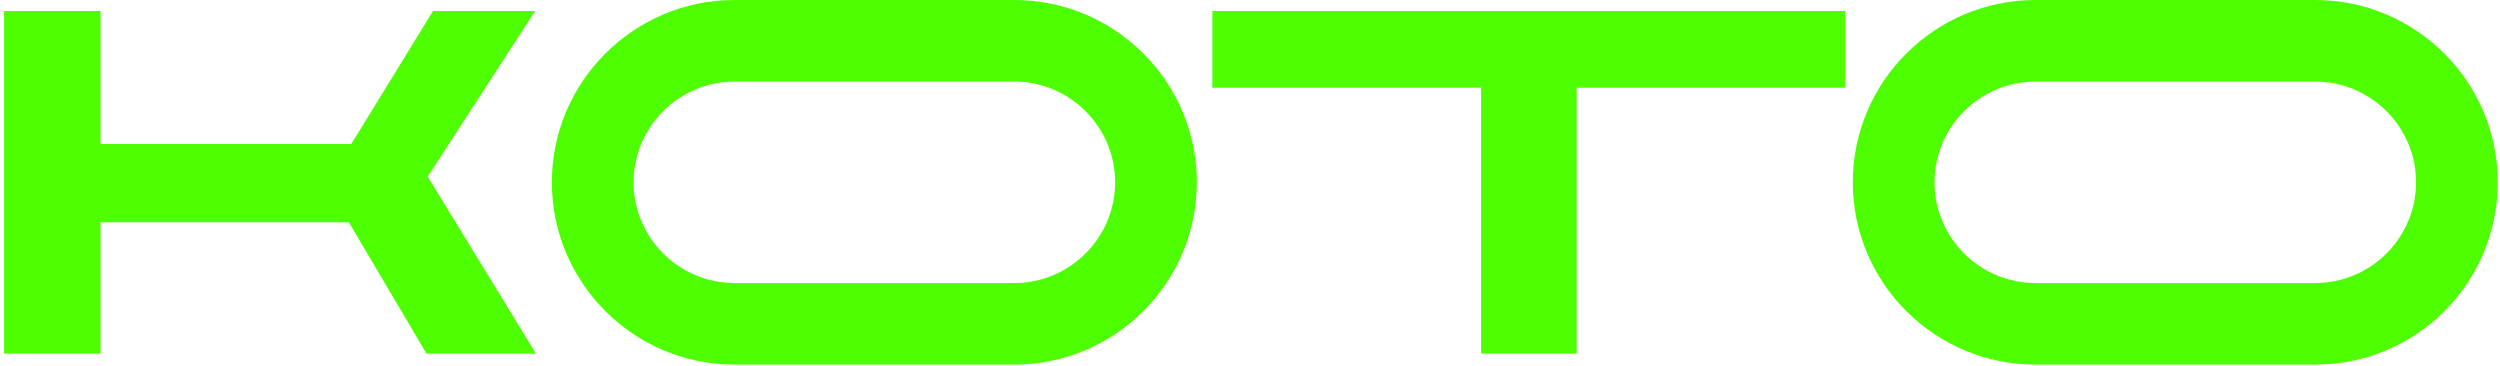 <svg width="526" height="77" viewBox="0 0 526 77" fill="none" xmlns="http://www.w3.org/2000/svg">
<path d="M73.4 46.766H21.148V74.397H0.867V2.317H21.148V30.291H73.915L91.103 2.317H112.588L89.986 37.156L112.76 74.397H89.728L73.4 46.766Z" fill="#4EFF01"/>
<path d="M388.196 18.449H331.734V74.397H311.624V18.449H255.076V2.317H388.196V18.449V18.449Z" fill="#4EFF01"/>
<path d="M213.395 76.713H154.527C133.386 76.713 116.112 59.552 116.112 38.357C116.112 17.162 133.386 0 154.527 0H213.395C234.536 0 251.81 17.162 251.81 38.357C251.81 59.552 234.536 76.713 213.395 76.713ZM154.527 17.162C142.839 17.162 133.3 26.687 133.3 38.357C133.3 50.027 142.839 59.552 154.527 59.552H213.395C225.083 59.552 234.622 50.027 234.622 38.357C234.622 26.687 225.083 17.162 213.395 17.162H154.527V17.162Z" fill="#4EFF01"/>
<path d="M487.113 76.713H428.244C407.103 76.713 389.829 59.552 389.829 38.357C389.829 17.162 407.103 0 428.244 0H487.113C508.254 0 525.528 17.162 525.528 38.357C525.528 59.552 508.34 76.713 487.113 76.713ZM428.244 17.162C416.556 17.162 407.017 26.687 407.017 38.357C407.017 50.027 416.556 59.552 428.244 59.552H487.113C498.8 59.552 508.34 50.027 508.34 38.357C508.34 26.687 498.8 17.162 487.113 17.162H428.244V17.162Z" fill="#4EFF01"/>
</svg>
